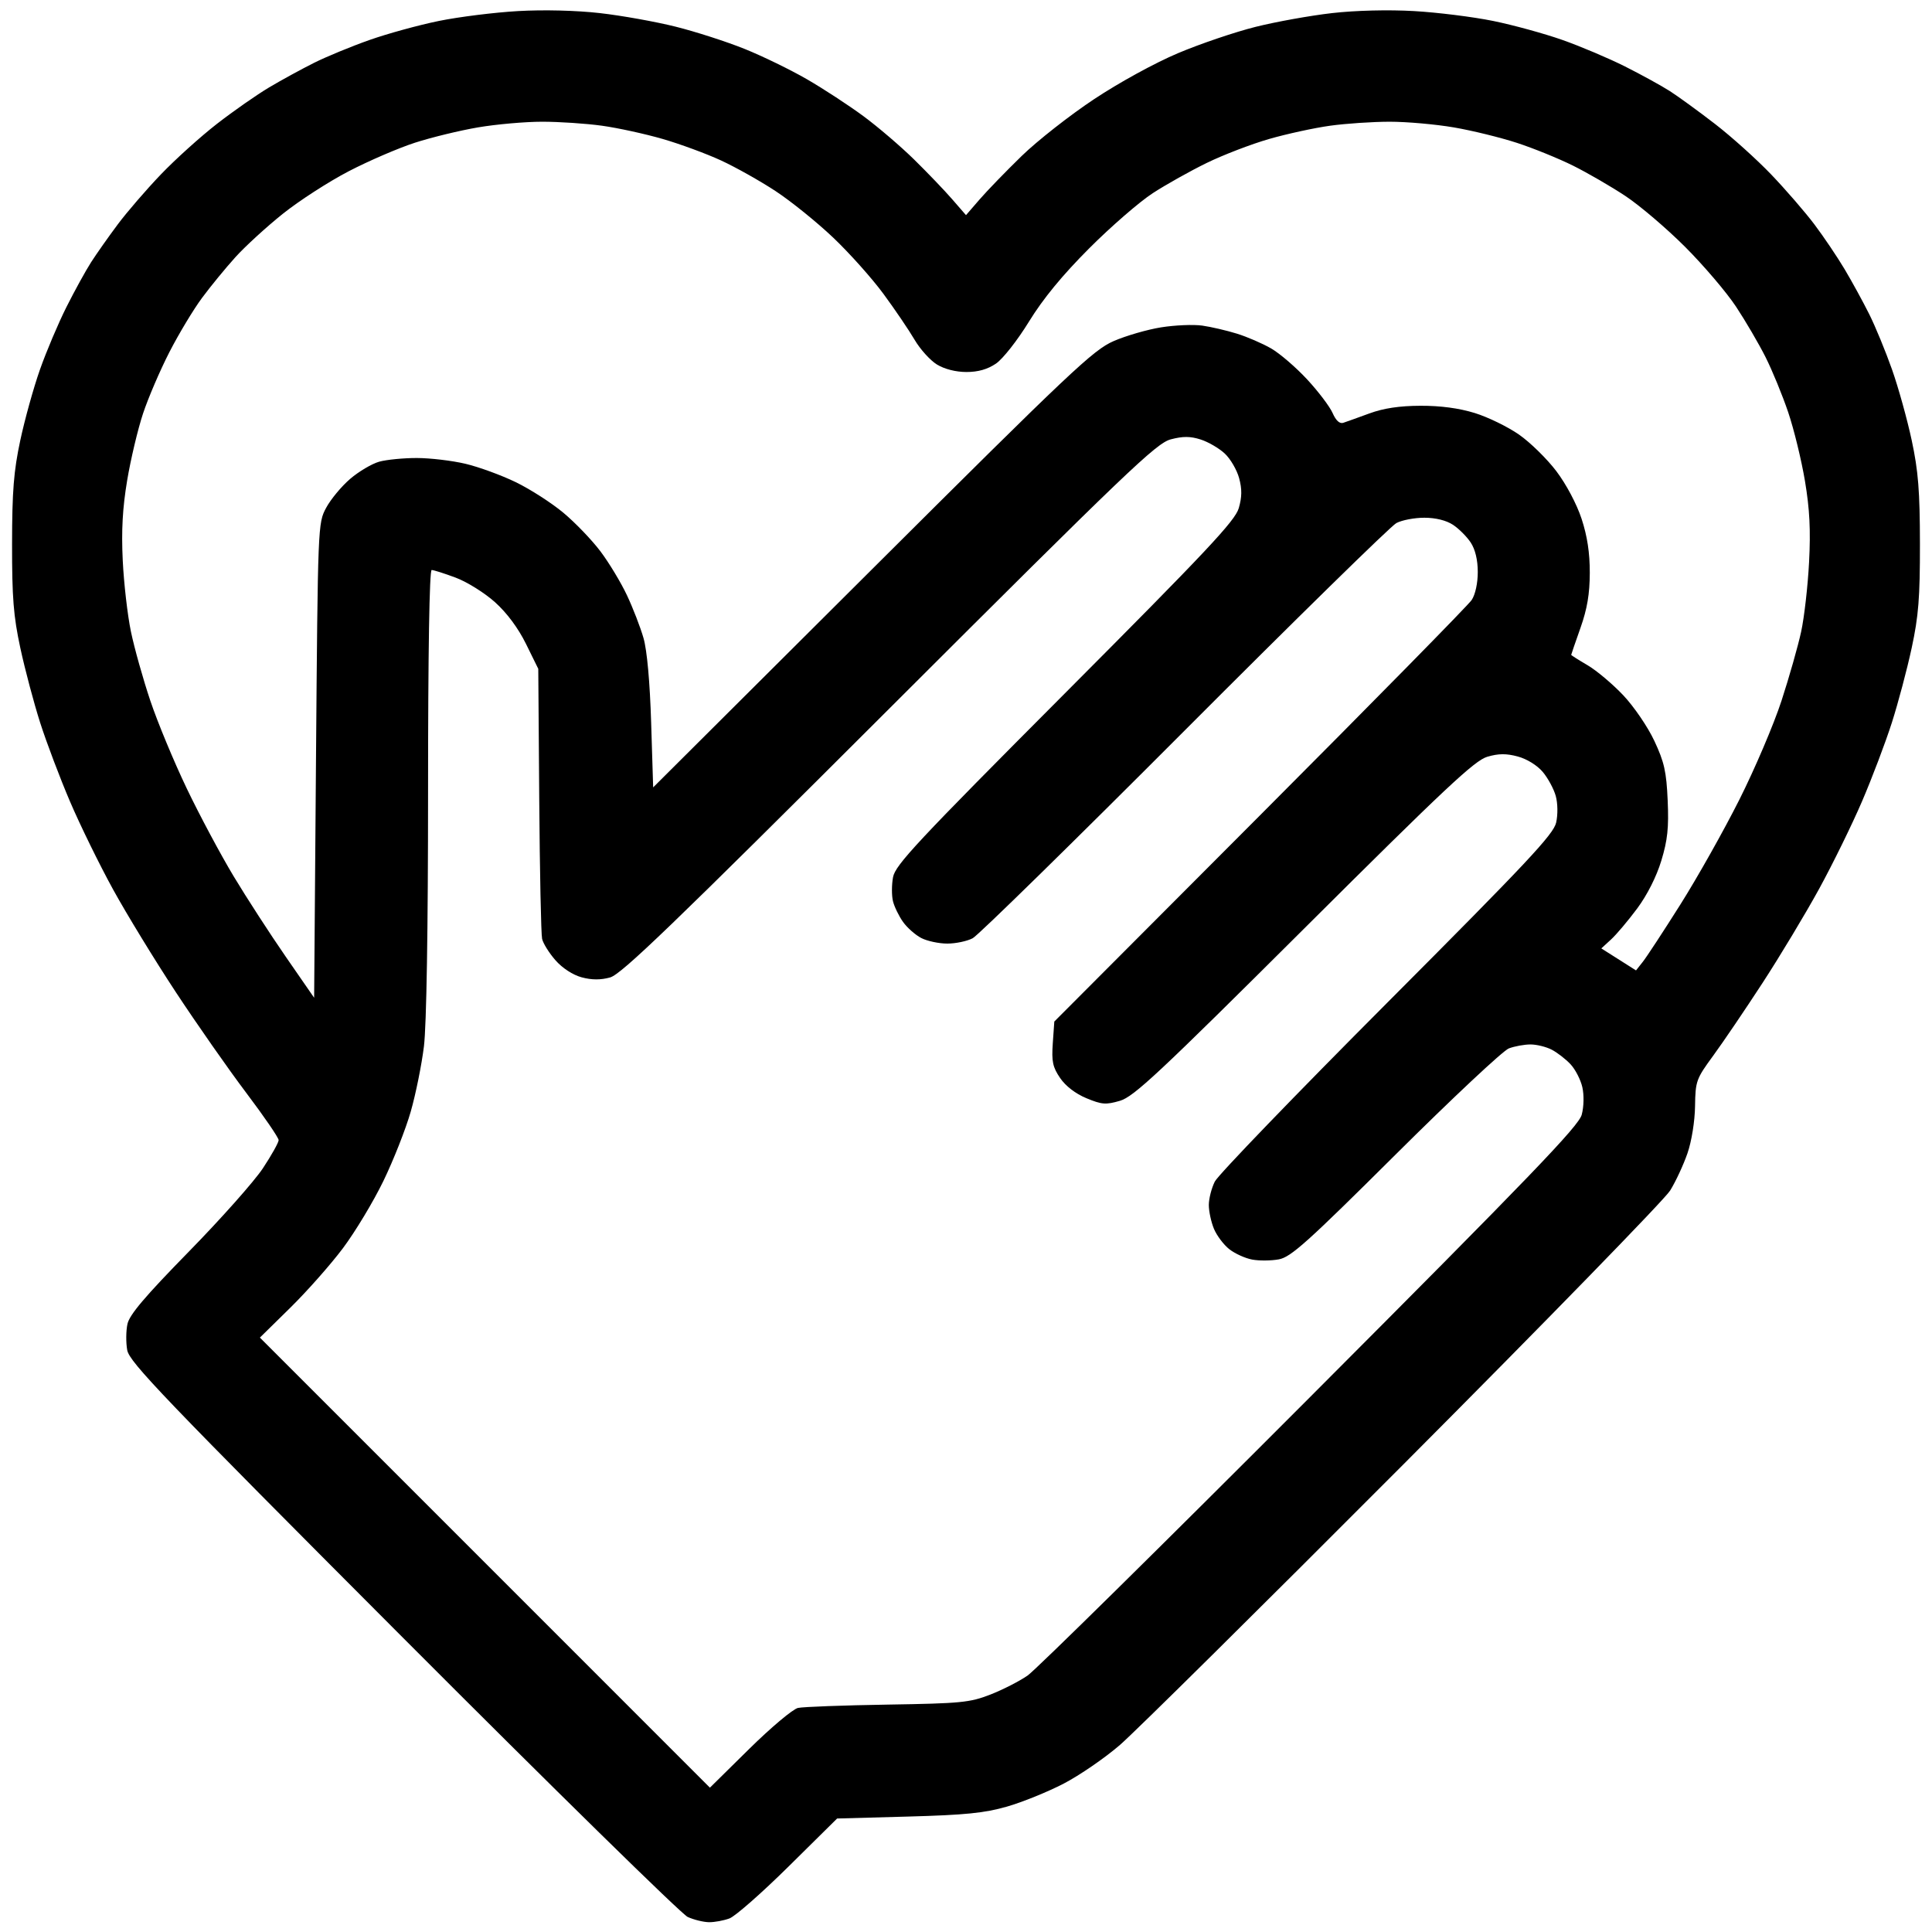 <?xml version="1.0" encoding="UTF-8" standalone="no"?>
<!-- Created with Inkscape (http://www.inkscape.org/) -->

<svg
   version="1.1"
   id="svg1138"
   width="500"
   height="500"
   viewBox="0 0 500 500"
   sodipodi:docname="honstyIcon.svg"
   inkscape:version="1.1.2 (0a00cf5339, 2022-02-04)"
   xmlns:inkscape="http://www.inkscape.org/namespaces/inkscape"
   xmlns:sodipodi="http://sodipodi.sourceforge.net/DTD/sodipodi-0.dtd"
   xmlns="http://www.w3.org/2000/svg"
   xmlns:svg="http://www.w3.org/2000/svg">
  <defs
     id="defs1142" />
  <sodipodi:namedview
     id="namedview1140"
     pagecolor="#ffffff"
     bordercolor="#666666"
     borderopacity="1.0"
     inkscape:pageshadow="2"
     inkscape:pageopacity="0.0"
     inkscape:pagecheckerboard="0"
     showgrid="false"
     inkscape:zoom="1.5546875"
     inkscape:cx="249.88945"
     inkscape:cy="250.21106"
     inkscape:window-width="1920"
     inkscape:window-height="1011"
     inkscape:window-x="0"
     inkscape:window-y="0"
     inkscape:window-maximized="1"
     inkscape:current-layer="g1144" />
  <g
     inkscape:groupmode="layer"
     inkscape:label="Image"
     id="g1144"
     transform="translate(-6,-6)">
    <path
       style="fill:#000000;stroke-width:1"
       d="m 189.47,503.462 c -1.428,-0.021 -3.901,-0.63 -5.496,-1.354 -1.595,-0.724 -34.74,-33.227 -73.654,-72.23 -62.006,-62.147 -70.833,-71.353 -71.395,-74.464 -0.352,-1.952 -0.325,-4.998 0.061,-6.768 0.523,-2.4 4.552,-7.151 15.846,-18.686 8.329,-8.508 16.974,-18.237 19.211,-21.621 2.237,-3.384 4.067,-6.659 4.067,-7.278 0,-0.619 -3.765,-6.117 -8.368,-12.216 -4.602,-6.1 -12.809,-17.834 -18.237,-26.076 -5.428,-8.242 -12.738,-20.206 -16.245,-26.587 -3.506,-6.381 -8.515,-16.605 -11.131,-22.72 -2.616,-6.115 -6.095,-15.304 -7.732,-20.419 C 14.761,187.926 12.45,179.225 11.262,173.706 9.484,165.447 9.106,160.677 9.122,146.752 c 0.016,-13.649 0.427,-18.823 2.122,-26.769 1.156,-5.418 3.454,-13.684 5.108,-18.369 1.653,-4.685 4.736,-11.96 6.85,-16.166 2.114,-4.206 4.988,-9.426 6.385,-11.602 1.398,-2.175 4.491,-6.565 6.873,-9.756 2.382,-3.19 7.398,-9.005 11.147,-12.922 3.749,-3.917 10.296,-9.824 14.55,-13.126 4.254,-3.303 10.345,-7.555 13.535,-9.448 3.19,-1.894 8.411,-4.747 11.602,-6.341 3.19,-1.594 9.634,-4.25 14.32,-5.902 4.685,-1.653 12.774,-3.872 17.974,-4.931 5.2,-1.06 14.418,-2.209 20.485,-2.555 6.626,-0.377 15.083,-0.168 21.182,0.525 5.583,0.634 14.381,2.209 19.55,3.499 5.169,1.29 13.218,3.883 17.886,5.763 4.668,1.879 11.968,5.434 16.221,7.899 4.254,2.465 10.802,6.748 14.552,9.517 3.75,2.769 9.648,7.815 13.108,11.212 3.459,3.397 7.896,8.027 9.859,10.289 L 256,61.679 l 3.558,-4.112 c 1.957,-2.261 6.851,-7.312 10.876,-11.224 4.025,-3.912 12.426,-10.504 18.667,-14.648 6.516,-4.326 15.787,-9.409 21.771,-11.935 5.732,-2.42 14.765,-5.484 20.073,-6.809 5.308,-1.325 14.218,-2.928 19.801,-3.562 6.098,-0.693 14.555,-0.902 21.182,-0.525 6.067,0.346 15.285,1.495 20.485,2.555 5.2,1.06 13.288,3.279 17.974,4.933 4.685,1.653 11.96,4.736 16.166,6.85 4.206,2.114 9.426,4.983 11.602,6.376 2.175,1.393 7.435,5.218 11.689,8.501 4.254,3.283 10.801,9.173 14.55,13.09 3.749,3.917 8.781,9.732 11.183,12.922 2.402,3.19 5.922,8.411 7.821,11.602 1.899,3.19 4.756,8.411 6.35,11.602 1.594,3.19 4.25,9.634 5.902,14.32 1.653,4.685 3.951,12.952 5.106,18.369 1.696,7.946 2.106,13.12 2.122,26.769 0.017,13.925 -0.362,18.695 -2.139,26.954 -1.188,5.519 -3.499,14.22 -5.135,19.336 -1.637,5.116 -5.099,14.255 -7.695,20.309 -2.596,6.054 -7.609,16.278 -11.14,22.72 -3.531,6.441 -10.103,17.367 -14.605,24.28 -4.501,6.913 -10.255,15.396 -12.785,18.853 -4.412,6.026 -4.605,6.563 -4.702,13.07 -0.058,3.92 -0.886,9.067 -1.959,12.188 -1.022,2.971 -3.04,7.313 -4.485,9.65 -1.444,2.336 -32.487,34.205 -68.984,70.818 -36.497,36.614 -69.537,69.316 -73.422,72.672 -3.885,3.356 -10.423,7.85 -14.528,9.985 -4.106,2.136 -10.716,4.817 -14.689,5.957 -5.824,1.672 -10.786,2.172 -25.594,2.579 l -18.369,0.505 -12.568,12.422 c -6.913,6.832 -13.793,12.878 -15.29,13.436 -1.497,0.558 -3.89,0.998 -5.317,0.977 z m 10.451,-44.87 c 5.611,-5.529 11.279,-10.29 12.596,-10.58 1.317,-0.29 11.748,-0.678 23.18,-0.862 19.012,-0.306 21.281,-0.527 26.587,-2.589 3.19,-1.24 7.541,-3.463 9.668,-4.939 2.127,-1.477 35.047,-33.933 73.156,-72.126 57.165,-57.29 69.456,-70.067 70.243,-73.018 0.553,-2.073 0.62,-5.061 0.159,-7.103 -0.437,-1.939 -1.81,-4.612 -3.051,-5.94 -1.241,-1.328 -3.431,-3.027 -4.867,-3.774 -1.436,-0.747 -3.909,-1.358 -5.496,-1.358 -1.587,0 -4.11,0.461 -5.607,1.024 -1.497,0.563 -14.686,12.925 -29.309,27.47 -22.846,22.726 -27.097,26.542 -30.212,27.121 -1.994,0.371 -5.104,0.397 -6.911,0.058 -1.807,-0.339 -4.47,-1.548 -5.918,-2.687 -1.448,-1.139 -3.232,-3.506 -3.965,-5.261 -0.733,-1.755 -1.333,-4.531 -1.333,-6.17 0,-1.639 0.698,-4.372 1.552,-6.074 0.853,-1.702 20.895,-22.49 44.538,-46.196 36.341,-36.439 43.112,-43.658 43.797,-46.696 0.467,-2.07 0.424,-4.995 -0.102,-6.9 -0.502,-1.818 -2.016,-4.617 -3.363,-6.218 -1.437,-1.708 -4.105,-3.358 -6.451,-3.989 -2.993,-0.806 -4.984,-0.789 -7.905,0.066 -3.272,0.958 -10.963,8.174 -47.411,44.48 -37.615,37.469 -44.067,43.502 -47.651,44.552 -3.65,1.07 -4.687,0.99 -8.678,-0.664 -2.825,-1.171 -5.393,-3.145 -6.817,-5.24 -1.915,-2.818 -2.22,-4.269 -1.89,-8.983 l 0.394,-5.622 53.219,-53.353 c 29.271,-29.344 53.93,-54.428 54.799,-55.743 0.939,-1.42 1.577,-4.363 1.574,-7.251 -0.004,-3.13 -0.655,-5.844 -1.829,-7.624 -1.002,-1.52 -3.066,-3.584 -4.586,-4.586 -1.736,-1.144 -4.49,-1.825 -7.404,-1.829 -2.552,-0.004 -5.815,0.618 -7.251,1.381 -1.436,0.763 -26.104,24.937 -54.818,53.72 -28.714,28.783 -53.382,52.957 -54.818,53.72 -1.436,0.763 -4.394,1.388 -6.574,1.388 -2.18,0 -5.212,-0.646 -6.739,-1.436 -1.527,-0.79 -3.652,-2.665 -4.722,-4.168 -1.07,-1.503 -2.24,-3.905 -2.6,-5.338 -0.36,-1.433 -0.357,-4.235 0.006,-6.225 0.578,-3.168 6.128,-9.106 44.495,-47.608 36.745,-36.875 44.019,-44.621 44.978,-47.895 0.841,-2.875 0.868,-4.928 0.1,-7.78 -0.574,-2.131 -2.247,-4.998 -3.718,-6.371 -1.471,-1.373 -4.277,-3.008 -6.237,-3.634 -2.688,-0.858 -4.587,-0.868 -7.734,-0.04 -3.744,0.985 -11.219,8.135 -72.851,69.685 -56.17,56.094 -69.33,68.767 -72.253,69.574 -2.459,0.679 -4.757,0.668 -7.367,-0.035 -2.274,-0.612 -4.986,-2.379 -6.769,-4.41 -1.636,-1.863 -3.195,-4.359 -3.463,-5.546 -0.269,-1.187 -0.601,-17.395 -0.739,-36.019 l -0.25,-33.862 -3.172,-6.439 c -2.018,-4.097 -4.936,-8.026 -8.023,-10.801 -2.668,-2.399 -7.239,-5.255 -10.158,-6.347 -2.919,-1.092 -5.726,-1.986 -6.237,-1.986 -0.586,0 -0.932,21.229 -0.933,57.283 -0.002,35.831 -0.402,60.541 -1.069,65.984 -0.586,4.786 -2.126,12.399 -3.421,16.919 -1.295,4.52 -4.481,12.597 -7.079,17.95 -2.598,5.353 -7.315,13.184 -10.481,17.402 -3.166,4.219 -9.293,11.145 -13.615,15.392 l -7.858,7.722 58.232,58.238 58.232,58.238 z M 87.777,202.826 c 0.481,-61.081 0.494,-61.412 2.625,-65.397 1.178,-2.203 3.978,-5.576 6.221,-7.497 2.243,-1.92 5.63,-3.922 7.526,-4.449 1.896,-0.527 6.275,-0.954 9.731,-0.949 3.456,0.005 9.105,0.674 12.554,1.487 3.448,0.813 9.322,2.958 13.052,4.767 3.73,1.809 9.283,5.38 12.34,7.934 3.057,2.554 7.362,7.037 9.566,9.962 2.204,2.925 5.287,8.029 6.851,11.342 1.564,3.314 3.498,8.317 4.299,11.118 0.913,3.194 1.649,11.346 1.975,21.862 l 0.52,16.769 56.675,-56.48 c 51.477,-51.299 57.207,-56.712 62.476,-59.01 3.19,-1.392 8.727,-2.997 12.304,-3.568 3.577,-0.571 8.363,-0.775 10.635,-0.454 2.272,0.321 6.306,1.258 8.965,2.081 2.659,0.823 6.664,2.555 8.901,3.849 2.237,1.294 6.43,4.904 9.318,8.024 2.888,3.119 5.843,7.024 6.568,8.678 0.857,1.955 1.824,2.838 2.767,2.525 0.798,-0.265 3.843,-1.358 6.768,-2.43 3.662,-1.342 7.768,-1.958 13.192,-1.979 5.193,-0.021 9.982,0.62 14.064,1.88 3.404,1.052 8.562,3.566 11.462,5.589 2.9,2.022 7.245,6.284 9.656,9.47 2.558,3.38 5.276,8.511 6.526,12.318 1.477,4.499 2.135,8.844 2.121,13.997 -0.015,5.442 -0.67,9.311 -2.413,14.24 -1.316,3.722 -2.394,6.858 -2.397,6.969 -0.002,0.111 1.9,1.317 4.227,2.68 2.327,1.364 6.481,4.859 9.232,7.767 2.783,2.943 6.357,8.185 8.06,11.822 2.569,5.486 3.122,7.959 3.45,15.416 0.311,7.08 -0.024,10.244 -1.649,15.594 -1.256,4.136 -3.659,8.89 -6.26,12.388 -2.322,3.122 -5.357,6.717 -6.744,7.991 l -2.523,2.315 4.491,2.848 4.491,2.848 1.787,-2.263 c 0.983,-1.245 5.355,-7.919 9.717,-14.831 4.362,-6.913 11.214,-19.094 15.227,-27.07 4.013,-7.976 8.927,-19.505 10.92,-25.62 1.993,-6.115 4.282,-14.164 5.087,-17.886 0.805,-3.722 1.725,-11.805 2.046,-17.961 0.433,-8.319 0.161,-13.716 -1.06,-21.018 -0.904,-5.404 -2.859,-13.419 -4.345,-17.811 -1.486,-4.392 -4.124,-10.813 -5.862,-14.27 -1.738,-3.456 -5.172,-9.327 -7.632,-13.047 -2.46,-3.719 -8.39,-10.68 -13.179,-15.469 -4.788,-4.788 -11.749,-10.719 -15.469,-13.18 -3.719,-2.461 -9.808,-5.988 -13.53,-7.84 -3.722,-1.851 -10.248,-4.504 -14.502,-5.894 -4.254,-1.391 -11.598,-3.192 -16.32,-4.003 -4.722,-0.811 -12.196,-1.475 -16.607,-1.475 -4.412,0 -11.376,0.467 -15.476,1.037 -4.1,0.57 -11.201,2.116 -15.78,3.435 -4.579,1.319 -11.806,4.093 -16.06,6.164 -4.254,2.071 -10.562,5.603 -14.019,7.848 -3.456,2.245 -10.876,8.685 -16.489,14.311 -6.948,6.965 -11.912,13.005 -15.555,18.93 -2.996,4.873 -6.758,9.658 -8.549,10.876 -2.176,1.48 -4.621,2.174 -7.648,2.172 -2.74,-0.002 -5.666,-0.745 -7.615,-1.934 -1.741,-1.062 -4.352,-3.952 -5.801,-6.424 -1.449,-2.471 -5.066,-7.801 -8.038,-11.843 -2.972,-4.042 -8.845,-10.615 -13.052,-14.607 -4.207,-3.991 -10.9,-9.394 -14.873,-12.006 -3.974,-2.612 -10.325,-6.181 -14.115,-7.932 -3.79,-1.751 -10.594,-4.257 -15.12,-5.568 -4.526,-1.312 -11.584,-2.851 -15.684,-3.422 -4.1,-0.57 -11.064,-1.037 -15.476,-1.037 -4.412,0 -11.885,0.659 -16.607,1.463 -4.722,0.805 -12.067,2.588 -16.32,3.963 -4.254,1.375 -11.967,4.699 -17.141,7.386 -5.173,2.687 -12.85,7.641 -17.059,11.009 -4.209,3.368 -9.726,8.413 -12.259,11.212 -2.533,2.799 -6.429,7.55 -8.658,10.559 -2.229,3.008 -6.026,9.317 -8.438,14.019 -2.412,4.702 -5.485,11.86 -6.829,15.906 -1.344,4.047 -3.192,11.829 -4.106,17.294 -1.197,7.157 -1.518,12.941 -1.148,20.679 0.282,5.909 1.237,14.224 2.123,18.478 0.885,4.254 3.145,12.302 5.021,17.886 1.876,5.583 6.122,15.807 9.434,22.72 3.312,6.913 8.773,17.136 12.135,22.72 3.362,5.583 9.422,14.937 13.467,20.786 l 7.355,10.635 z"
       id="path1246" />
  </g>
</svg>
